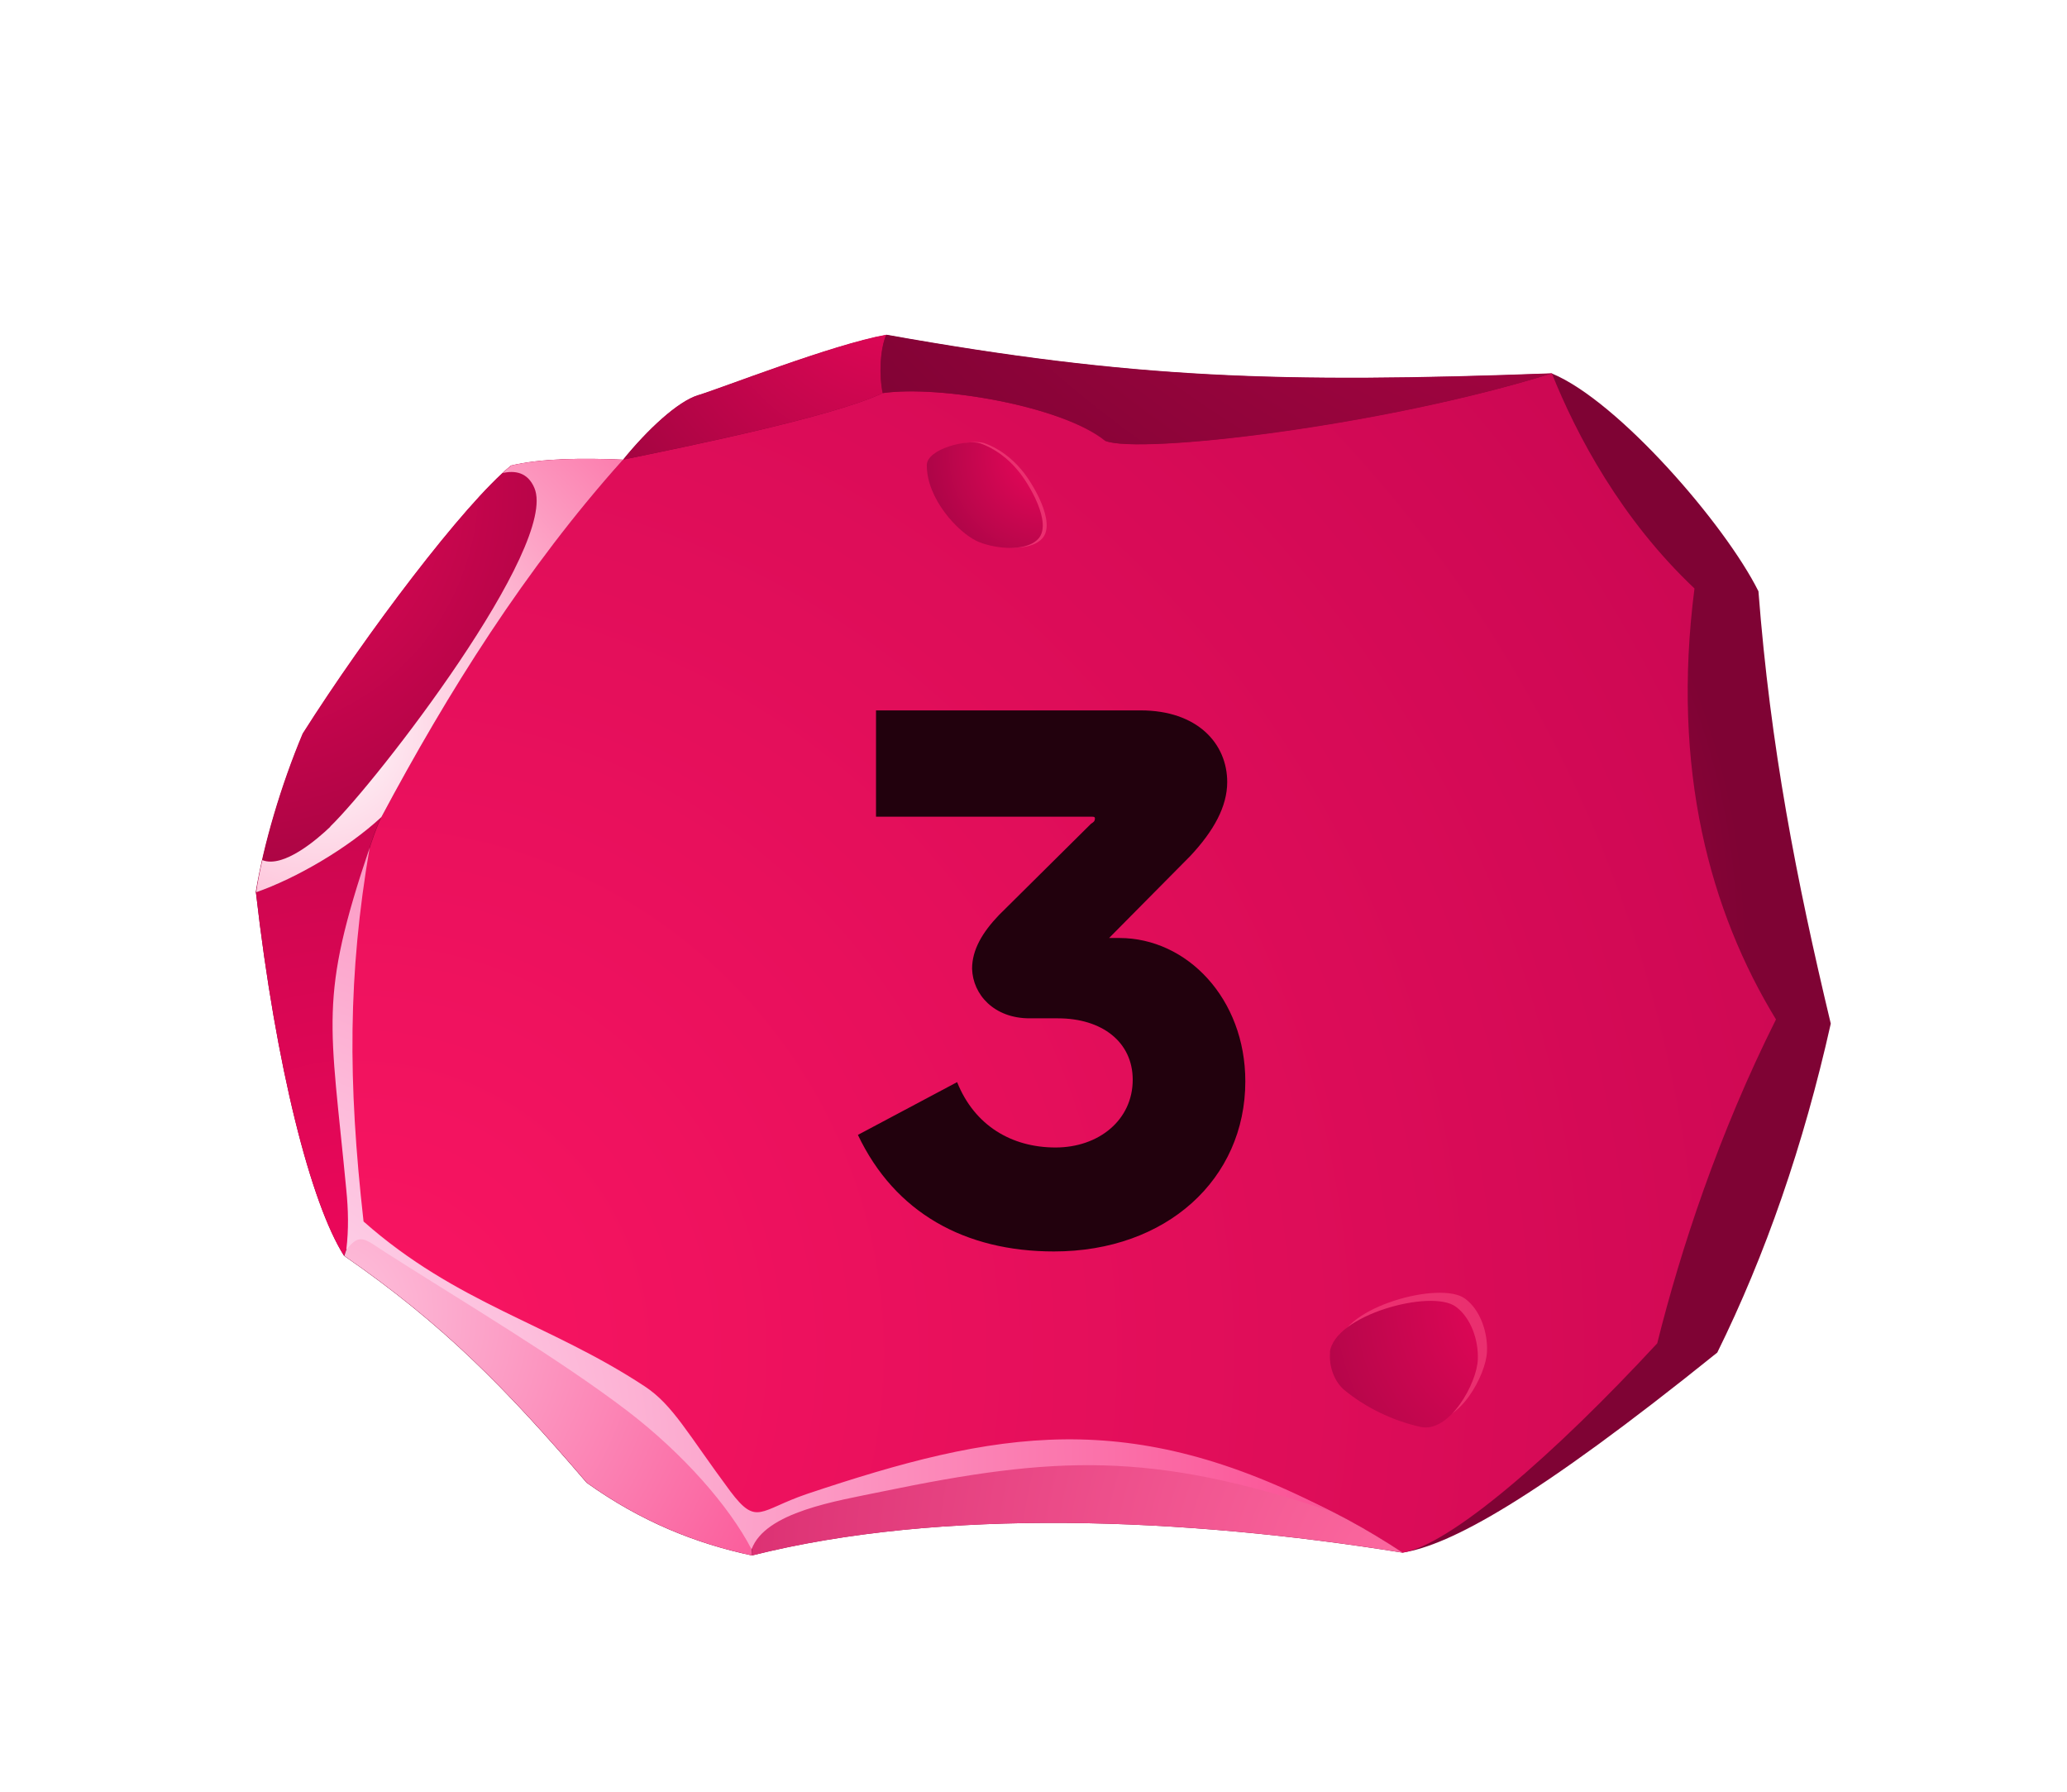 <svg width="105" height="91" viewBox="0 0 105 91" fill="none" xmlns="http://www.w3.org/2000/svg">
<g filter="url(#filter0_d_1323_3435)">
<path fill-rule="evenodd" clip-rule="evenodd" d="M13 37.317C14.017 46.217 15.798 53.144 17.479 55.784C22.453 59.219 25.66 62.469 29.8 67.309C32.597 69.311 35.395 70.404 38.193 71C47.843 68.573 60.135 69.07 71.241 70.858C73.657 70.475 77.924 68.19 87.235 60.695C89.68 55.741 91.615 50.177 93 43.989C91.248 36.664 89.934 29.922 89.326 22.03C87.645 18.652 82.219 12.378 78.843 10.973C64.968 11.484 57.521 11.243 45.017 9.014C42.262 9.511 36.652 11.725 35.466 12.08C34.434 12.392 32.894 13.826 31.651 15.359C29.63 15.274 27.497 15.288 25.971 15.657C23.583 17.602 18.581 24.23 15.388 29.269C14.3 31.853 13.396 34.904 13 37.346L13 37.317Z" fill="url(#paint0_radial_1323_3435)"/>
<path fill-rule="evenodd" clip-rule="evenodd" d="M18.27 54.222C16.773 47.381 17.338 37.942 19.358 33.499C17.648 35.089 15.035 36.622 13 37.317C14.017 46.217 15.798 53.144 17.479 55.784C17.634 55.23 17.917 54.705 18.27 54.222Z" fill="url(#paint1_radial_1323_3435)"/>
<path fill-rule="evenodd" clip-rule="evenodd" d="M19.359 33.499C22.735 27.169 26.678 20.866 31.637 15.345C29.616 15.26 27.483 15.274 25.957 15.643C23.569 17.587 18.567 24.216 15.374 29.255C14.286 31.838 13.382 34.89 12.986 37.331C15.021 36.622 17.635 35.103 19.345 33.513L19.359 33.499Z" fill="url(#paint2_radial_1323_3435)"/>
<path fill-rule="evenodd" clip-rule="evenodd" d="M44.834 11.967C42.29 13.173 34.788 14.706 31.651 15.345C26.677 20.866 22.75 27.154 19.373 33.499C17.352 37.942 16.787 47.381 18.285 54.222C22.17 57.984 30.718 61.277 32.697 62.966C33.502 63.647 36.441 66.997 37.882 69.254C55.077 63.264 63.936 66.06 71.241 70.858C73.657 70.475 78.913 65.918 84.184 60.227C85.371 55.472 87.306 49.581 90.217 43.776C86.882 38.311 84.89 31.1 86.077 21.888C82.347 18.368 80.086 14.096 78.829 10.959C70.238 13.642 57.875 15.075 56.137 14.394C53.975 12.634 47.716 11.541 44.805 11.967L44.834 11.967Z" fill="url(#paint3_radial_1323_3435)"/>
<path fill-rule="evenodd" clip-rule="evenodd" d="M38.207 71C47.858 68.573 60.15 69.07 71.256 70.858C63.951 66.06 55.092 63.264 37.897 69.254C38.08 69.808 38.193 70.39 38.221 71L38.207 71Z" fill="url(#paint4_radial_1323_3435)"/>
<path fill-rule="evenodd" clip-rule="evenodd" d="M37.882 69.254C36.441 66.997 33.502 63.647 32.696 62.966C30.718 61.277 22.17 57.97 18.284 54.222C17.931 54.719 17.649 55.23 17.493 55.784C22.467 59.219 25.674 62.469 29.814 67.309C32.611 69.311 35.409 70.404 38.207 71C38.178 70.404 38.065 69.822 37.882 69.254Z" fill="url(#paint5_radial_1323_3435)"/>
<path fill-rule="evenodd" clip-rule="evenodd" d="M31.651 15.345C34.788 14.692 42.291 13.173 44.834 11.967C44.65 11.101 44.693 9.738 45.018 9C42.263 9.497 36.653 11.711 35.466 12.066C34.435 12.378 32.895 13.812 31.651 15.345Z" fill="url(#paint6_radial_1323_3435)"/>
<path fill-rule="evenodd" clip-rule="evenodd" d="M44.834 11.967C47.745 11.555 54.004 12.634 56.166 14.394C57.903 15.089 70.267 13.656 78.857 10.959C64.982 11.47 57.536 11.229 45.032 9C44.707 9.724 44.65 11.086 44.848 11.967L44.834 11.967Z" fill="url(#paint7_radial_1323_3435)"/>
<path style="mix-blend-mode:multiply" fill-rule="evenodd" clip-rule="evenodd" d="M16.787 33.982C16.123 34.62 14.399 36.111 13.325 35.685C13.198 36.253 13.085 36.806 13.015 37.317C15.049 36.608 17.663 35.089 19.373 33.499C22.75 27.169 26.692 20.866 31.651 15.345C29.631 15.26 27.497 15.274 25.971 15.643C25.83 15.756 25.689 15.884 25.533 16.026C26.155 15.884 26.805 15.983 27.144 16.778C28.401 19.717 19.161 31.668 16.773 33.982L16.787 33.982Z" fill="url(#paint8_radial_1323_3435)"/>
<path fill-rule="evenodd" clip-rule="evenodd" d="M67.652 68.772C58.468 65.691 53.608 65.933 44.763 67.764C42.516 68.232 38.871 68.786 38.179 70.688C37.034 68.488 34.717 65.847 31.891 63.676C28.373 60.993 23.597 58.169 19.57 55.599C18.497 54.904 18.285 54.606 17.592 55.472C17.719 54.421 17.691 53.428 17.592 52.434C16.773 43.861 16.179 42.754 18.779 35.046C17.677 41.49 17.663 46.884 18.468 54.038C23.202 58.225 27.907 59.219 32.753 62.413C34.194 63.364 34.943 64.84 37.105 67.749C38.447 69.524 38.574 68.701 40.99 67.877C50.612 64.655 57.366 63.406 67.638 68.772L67.652 68.772Z" fill="url(#paint9_radial_1323_3435)"/>
<g style="mix-blend-mode:screen" opacity="0.5">
<path fill-rule="evenodd" clip-rule="evenodd" d="M68.034 60.269C67.963 60.951 68.231 61.745 68.754 62.185C69.856 63.094 71.227 63.747 72.626 64.059C74.095 64.385 75.494 61.845 75.536 60.638C75.579 59.673 75.197 58.523 74.42 57.956C73.177 57.033 68.217 58.381 68.019 60.283L68.034 60.269Z" fill="#FB5487"/>
</g>
<path fill-rule="evenodd" clip-rule="evenodd" d="M67.568 60.681C67.497 61.362 67.766 62.157 68.288 62.597C69.391 63.505 70.761 64.158 72.16 64.471C73.629 64.797 75.028 62.256 75.07 61.05C75.113 60.085 74.731 58.935 73.954 58.367C72.711 57.445 67.751 58.793 67.554 60.695L67.568 60.681Z" fill="url(#paint10_radial_1323_3435)"/>
<g style="mix-blend-mode:screen" opacity="0.5">
<path fill-rule="evenodd" clip-rule="evenodd" d="M49.807 19.461C50.514 19.802 52.238 20.086 52.93 19.362C53.693 18.567 52.435 16.494 51.885 15.856C51.39 15.26 50.726 14.763 50.005 14.507C49.355 14.28 47.278 14.777 47.278 15.614C47.278 17.332 48.861 19.007 49.807 19.461Z" fill="#FB5487"/>
</g>
<path fill-rule="evenodd" clip-rule="evenodd" d="M49.609 19.475C50.316 19.816 52.039 20.1 52.732 19.376C53.495 18.581 52.237 16.509 51.686 15.87C51.192 15.274 50.528 14.777 49.807 14.521C49.157 14.294 47.08 14.791 47.08 15.629C47.08 17.346 48.663 19.021 49.609 19.475Z" fill="url(#paint11_radial_1323_3435)"/>
<g filter="url(#filter1_i_1323_3435)">
<path d="M43.5 32.48V27.08H56.94C59.82 27.08 61.34 28.76 61.34 30.72C61.34 31.96 60.66 33.2 59.46 34.48L55.34 38.64H55.86C59.3 38.64 62.26 41.72 62.26 45.92C62.26 50.88 58.26 54.56 52.54 54.56C48.02 54.56 44.46 52.6 42.58 48.64L47.62 45.96C48.5 48.16 50.38 49.28 52.62 49.28C54.82 49.28 56.54 47.88 56.54 45.84C56.54 43.92 54.98 42.72 52.74 42.72H51.3C49.5 42.72 48.42 41.52 48.38 40.2C48.38 39.24 48.9 38.36 49.74 37.48L54.42 32.84C54.54 32.76 54.62 32.72 54.62 32.56C54.62 32.48 54.54 32.48 54.46 32.48H43.5Z" fill="#22010D"/>
</g>
</g>
<defs>
<filter id="filter0_d_1323_3435" x="0.986" y="5" width="104.014" height="86" filterUnits="userSpaceOnUse" color-interpolation-filters="sRGB">
<feFlood flood-opacity="0" result="BackgroundImageFix"/>
<feColorMatrix in="SourceAlpha" type="matrix" values="0 0 0 0 0 0 0 0 0 0 0 0 0 0 0 0 0 0 127 0" result="hardAlpha"/>
<feOffset dy="8"/>
<feGaussianBlur stdDeviation="6"/>
<feComposite in2="hardAlpha" operator="out"/>
<feColorMatrix type="matrix" values="0 0 0 0 0.274 0 0 0 0 0 0 0 0 0 0.104 0 0 0 1 0"/>
<feBlend mode="normal" in2="BackgroundImageFix" result="effect1_dropShadow_1323_3435"/>
<feBlend mode="normal" in="SourceGraphic" in2="effect1_dropShadow_1323_3435" result="shape"/>
</filter>
<filter id="filter1_i_1323_3435" x="42.58" y="27.08" width="19.68" height="27.48" filterUnits="userSpaceOnUse" color-interpolation-filters="sRGB">
<feFlood flood-opacity="0" result="BackgroundImageFix"/>
<feBlend mode="normal" in="SourceGraphic" in2="BackgroundImageFix" result="shape"/>
<feColorMatrix in="SourceAlpha" type="matrix" values="0 0 0 0 0 0 0 0 0 0 0 0 0 0 0 0 0 0 127 0" result="hardAlpha"/>
<feOffset dx="1" dy="1"/>
<feComposite in2="hardAlpha" operator="arithmetic" k2="-1" k3="1"/>
<feColorMatrix type="matrix" values="0 0 0 0 0.988 0 0 0 0 0.533 0 0 0 0 0.718 0 0 0 1 0"/>
<feBlend mode="normal" in2="shape" result="effect1_innerShadow_1323_3435"/>
</filter>
<radialGradient id="paint0_radial_1323_3435" cx="0" cy="0" r="1" gradientUnits="userSpaceOnUse" gradientTransform="translate(53 40) rotate(-90) scale(35.883 35.719)">
<stop stop-color="#EB075A"/>
<stop offset="1" stop-color="#7F0334"/>
</radialGradient>
<radialGradient id="paint1_radial_1323_3435" cx="0" cy="0" r="1" gradientUnits="userSpaceOnUse" gradientTransform="translate(17.733 55.33) rotate(-90) scale(75.882 75.535)">
<stop stop-color="#EB075A"/>
<stop offset="1" stop-color="#7F0334"/>
</radialGradient>
<radialGradient id="paint2_radial_1323_3435" cx="0" cy="0" r="1" gradientUnits="userSpaceOnUse" gradientTransform="translate(11.814 16.722) rotate(-90) scale(33.484 33.331)">
<stop stop-color="#EB075A"/>
<stop offset="1" stop-color="#7F0334"/>
</radialGradient>
<radialGradient id="paint3_radial_1323_3435" cx="0" cy="0" r="1" gradientUnits="userSpaceOnUse" gradientTransform="translate(18.483 60.638) rotate(-90) scale(94.547 94.115)">
<stop stop-color="#FA1562"/>
<stop offset="1" stop-color="#C30550"/>
</radialGradient>
<radialGradient id="paint4_radial_1323_3435" cx="0" cy="0" r="1" gradientUnits="userSpaceOnUse" gradientTransform="translate(71.425 71.809) rotate(-90) scale(60.68 60.403)">
<stop stop-color="#FC69A0"/>
<stop offset="1" stop-color="#C30550"/>
</radialGradient>
<radialGradient id="paint5_radial_1323_3435" cx="0" cy="0" r="1" gradientUnits="userSpaceOnUse" gradientTransform="translate(16.575 58.651) rotate(-90) scale(42.497 42.303)">
<stop stop-color="#FDC4DE"/>
<stop offset="1" stop-color="#F9156D"/>
</radialGradient>
<radialGradient id="paint6_radial_1323_3435" cx="0" cy="0" r="1" gradientUnits="userSpaceOnUse" gradientTransform="translate(45.597 5.139) rotate(-90) scale(26.316 26.196)">
<stop stop-color="#EB075A"/>
<stop offset="1" stop-color="#7F0334"/>
</radialGradient>
<radialGradient id="paint7_radial_1323_3435" cx="0" cy="0" r="1" gradientUnits="userSpaceOnUse" gradientTransform="translate(93.707 -36.961) rotate(-90) scale(71.609 71.282)">
<stop stop-color="#EB075A"/>
<stop offset="1" stop-color="#7F0334"/>
</radialGradient>
<radialGradient id="paint8_radial_1323_3435" cx="0" cy="0" r="1" gradientUnits="userSpaceOnUse" gradientTransform="translate(16.067 28.872) rotate(-90) scale(37.217 37.047)">
<stop stop-color="white"/>
<stop offset="1" stop-color="#F9156D"/>
</radialGradient>
<radialGradient id="paint9_radial_1323_3435" cx="0" cy="0" r="1" gradientUnits="userSpaceOnUse" gradientTransform="translate(8.705 66.6) rotate(-90) scale(81.261 80.89)">
<stop stop-color="#FEF3FF"/>
<stop offset="1" stop-color="#F9156D"/>
</radialGradient>
<radialGradient id="paint10_radial_1323_3435" cx="0" cy="0" r="1" gradientUnits="userSpaceOnUse" gradientTransform="translate(78.038 58.268) rotate(-90) scale(13.626 13.564)">
<stop stop-color="#EB075A"/>
<stop offset="1" stop-color="#A90546"/>
</radialGradient>
<radialGradient id="paint11_radial_1323_3435" cx="0" cy="0" r="1" gradientUnits="userSpaceOnUse" gradientTransform="translate(53.1 15.178) rotate(-95.266) scale(6.529 6.5)">
<stop stop-color="#EB075A"/>
<stop offset="1" stop-color="#A90546"/>
</radialGradient>
</defs>
</svg>
